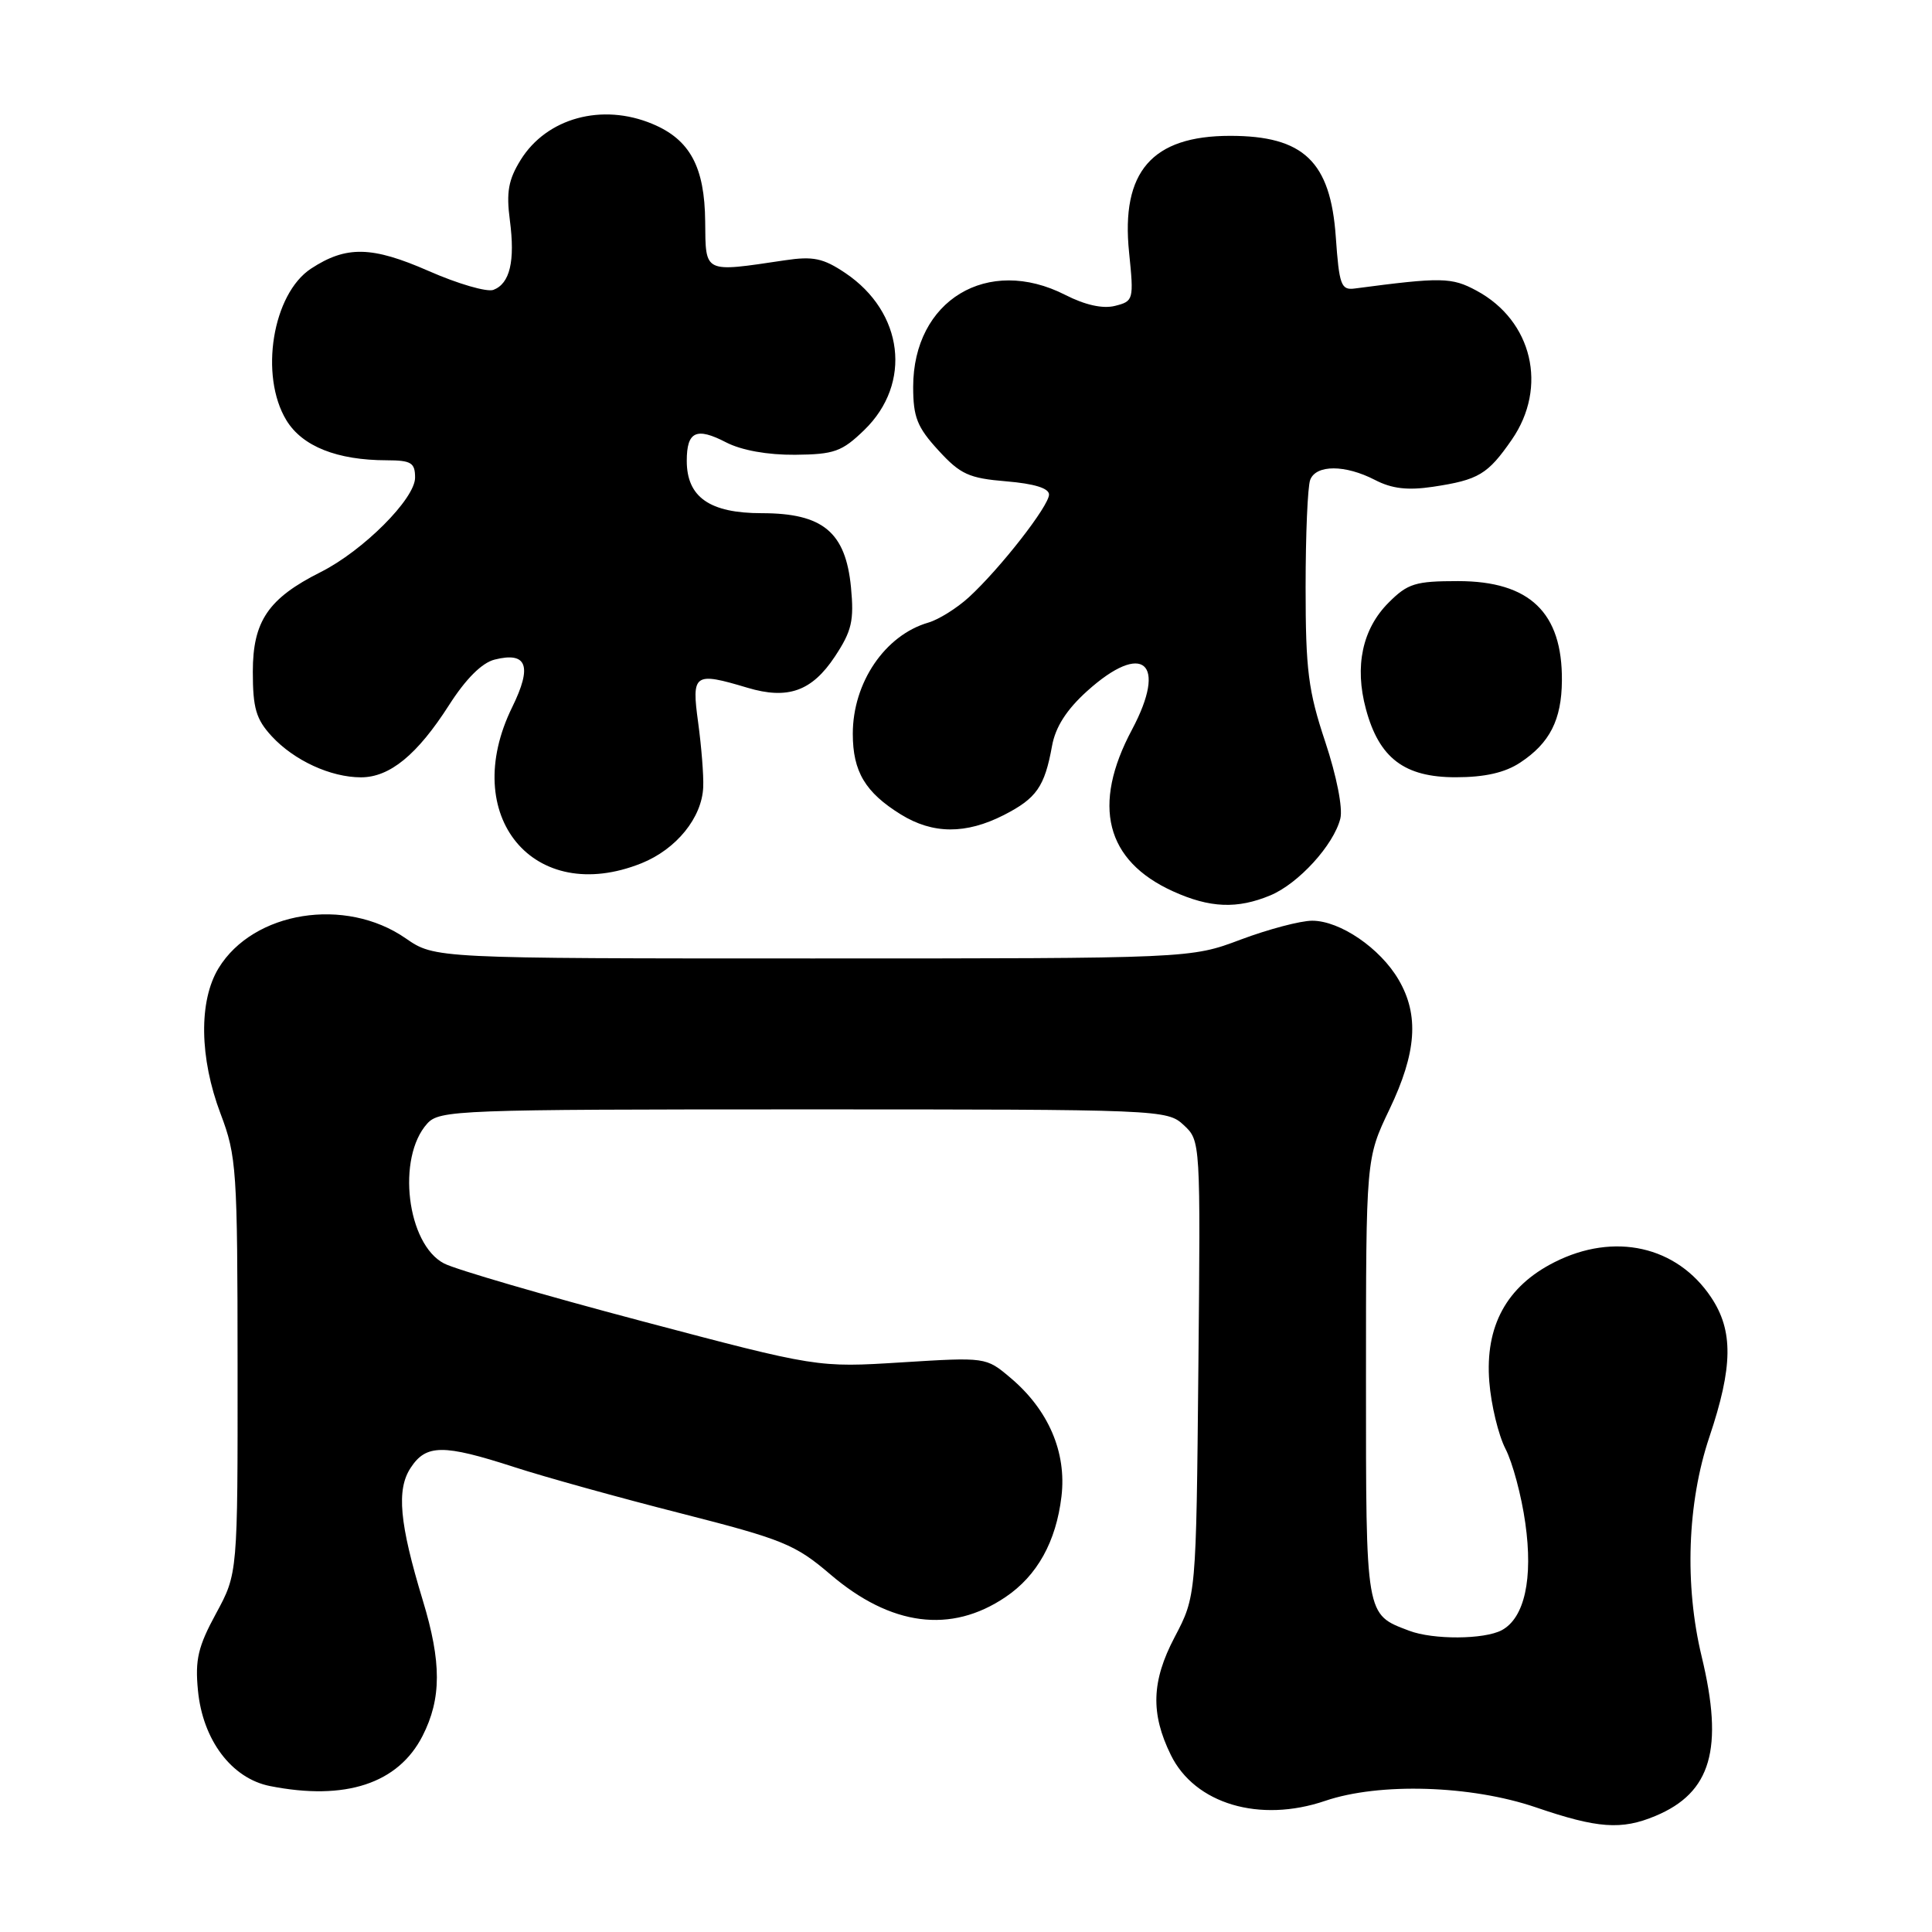 <?xml version="1.0" encoding="UTF-8" standalone="no"?>
<!DOCTYPE svg PUBLIC "-//W3C//DTD SVG 1.1//EN" "http://www.w3.org/Graphics/SVG/1.1/DTD/svg11.dtd" >
<svg xmlns="http://www.w3.org/2000/svg" xmlns:xlink="http://www.w3.org/1999/xlink" version="1.1" viewBox="0 0 256 256">
 <g >
 <path fill="currentColor"
d=" M 219.36 240.62 C 226.75 237.53 228.43 231.73 225.48 219.50 C 223.19 210.02 223.57 199.13 226.50 190.41 C 229.63 181.09 229.69 176.33 226.73 171.90 C 222.19 165.10 213.90 163.24 205.97 167.25 C 199.63 170.45 196.76 175.71 197.34 183.09 C 197.58 186.16 198.55 190.16 199.48 191.97 C 200.42 193.78 201.61 198.21 202.11 201.81 C 203.16 209.18 202.01 214.39 198.99 216.01 C 196.66 217.25 189.90 217.29 186.72 216.08 C 180.91 213.88 181.00 214.39 181.00 182.68 C 181.00 153.50 181.00 153.50 184.11 147.00 C 187.71 139.47 188.06 134.51 185.33 129.83 C 182.89 125.64 177.56 122.00 173.87 122.00 C 172.32 122.00 168.06 123.13 164.40 124.50 C 157.76 127.00 157.76 127.00 107.68 127.00 C 57.61 127.00 57.61 127.00 53.75 124.33 C 45.76 118.79 33.57 120.74 28.96 128.29 C 26.32 132.63 26.42 140.16 29.23 147.59 C 31.35 153.18 31.47 154.99 31.48 181.00 C 31.50 208.50 31.50 208.50 28.63 213.79 C 26.25 218.16 25.83 219.92 26.23 223.99 C 26.86 230.56 30.69 235.65 35.77 236.66 C 45.75 238.64 52.76 236.34 55.99 230.02 C 58.51 225.07 58.52 220.27 56.02 212.05 C 52.93 201.86 52.51 197.39 54.41 194.50 C 56.46 191.36 58.73 191.35 68.12 194.39 C 72.18 195.71 82.13 198.47 90.23 200.53 C 103.75 203.98 105.37 204.64 110.03 208.62 C 118.05 215.47 126.00 216.50 133.22 211.63 C 137.43 208.80 139.94 204.28 140.65 198.29 C 141.35 192.43 138.92 186.79 133.86 182.54 C 130.65 179.83 130.61 179.83 119.49 180.52 C 108.33 181.22 108.33 181.22 84.98 175.04 C 72.13 171.64 60.37 168.21 58.85 167.42 C 53.91 164.87 52.53 153.39 56.61 148.88 C 58.23 147.09 60.64 147.00 106.47 147.00 C 153.84 147.00 154.66 147.03 156.85 149.08 C 159.08 151.15 159.08 151.23 158.79 181.33 C 158.50 211.50 158.50 211.50 155.64 216.94 C 152.58 222.76 152.44 227.04 155.14 232.54 C 158.32 239.03 166.91 241.58 175.60 238.62 C 182.77 236.18 194.91 236.55 203.50 239.48 C 211.69 242.28 214.85 242.51 219.36 240.62 Z  M 168.33 118.64 C 172.06 117.08 176.72 111.97 177.60 108.47 C 177.95 107.08 177.11 102.84 175.60 98.29 C 173.35 91.54 173.00 88.80 173.00 77.83 C 173.00 70.86 173.27 64.45 173.61 63.58 C 174.39 61.55 178.25 61.56 182.18 63.59 C 184.43 64.76 186.51 65.00 189.88 64.50 C 195.92 63.59 197.13 62.87 200.32 58.26 C 205.13 51.31 203.05 42.50 195.66 38.52 C 192.35 36.73 191.02 36.71 179.50 38.23 C 177.70 38.47 177.45 37.78 177.00 31.40 C 176.30 21.40 172.74 18.00 163.00 18.00 C 152.64 18.00 148.51 22.76 149.61 33.45 C 150.25 39.74 150.20 39.91 147.75 40.53 C 146.12 40.94 143.79 40.42 141.16 39.08 C 130.87 33.83 121.01 39.79 121.00 51.26 C 121.00 55.27 121.53 56.61 124.34 59.67 C 127.25 62.85 128.38 63.37 133.34 63.78 C 137.04 64.09 139.00 64.69 139.00 65.53 C 139.00 67.04 132.52 75.34 128.38 79.14 C 126.79 80.59 124.38 82.10 123.00 82.50 C 117.26 84.17 113.00 90.45 113.00 97.23 C 113.00 102.24 114.65 105.00 119.37 107.92 C 123.61 110.54 127.98 110.56 133.01 108.00 C 137.35 105.78 138.42 104.25 139.40 98.84 C 139.85 96.34 141.32 94.04 144.03 91.59 C 151.43 84.91 154.75 87.75 149.99 96.69 C 144.64 106.71 146.50 114.05 155.42 118.10 C 160.31 120.32 163.94 120.47 168.33 118.64 Z  M 84.99 114.39 C 89.62 112.53 93.02 108.34 93.18 104.29 C 93.25 102.76 92.94 98.91 92.51 95.75 C 91.62 89.25 91.96 89.01 99.04 91.13 C 104.39 92.73 107.58 91.60 110.63 86.99 C 112.87 83.60 113.18 82.25 112.76 77.82 C 112.05 70.51 109.04 68.00 100.94 68.00 C 94.04 68.00 91.00 65.88 91.00 61.06 C 91.00 57.16 92.27 56.57 96.22 58.62 C 98.26 59.67 101.71 60.29 105.35 60.26 C 110.54 60.21 111.56 59.85 114.53 56.97 C 120.88 50.81 119.74 41.37 112.00 36.17 C 109.08 34.21 107.75 33.93 104.00 34.49 C 93.17 36.10 93.51 36.27 93.44 29.37 C 93.38 22.12 91.42 18.49 86.45 16.42 C 79.77 13.62 72.44 15.63 68.99 21.19 C 67.36 23.82 67.07 25.47 67.56 29.19 C 68.27 34.61 67.57 37.57 65.38 38.41 C 64.53 38.73 60.66 37.61 56.78 35.90 C 49.27 32.61 45.88 32.54 41.22 35.59 C 36.11 38.94 34.35 49.77 37.95 55.69 C 40.06 59.15 44.66 60.98 51.25 60.99 C 54.49 61.00 55.00 61.31 55.00 63.29 C 55.00 66.09 48.11 72.98 42.50 75.80 C 35.56 79.28 33.50 82.30 33.50 89.00 C 33.50 93.84 33.93 95.30 36.00 97.55 C 38.97 100.77 43.82 103.00 47.83 103.00 C 51.65 103.00 55.29 100.01 59.50 93.43 C 61.73 89.94 63.86 87.82 65.54 87.40 C 69.83 86.32 70.55 88.24 67.88 93.68 C 60.78 108.10 70.70 120.11 84.99 114.39 Z  M 201.43 101.05 C 205.35 98.47 206.92 95.39 206.96 90.20 C 207.04 81.17 202.69 77.00 193.20 77.00 C 187.55 77.00 186.53 77.31 184.00 79.85 C 180.52 83.33 179.46 88.28 180.99 93.95 C 182.74 100.46 186.09 103.00 192.90 102.99 C 196.75 102.99 199.42 102.38 201.43 101.05 Z "/>
</g>
</svg>